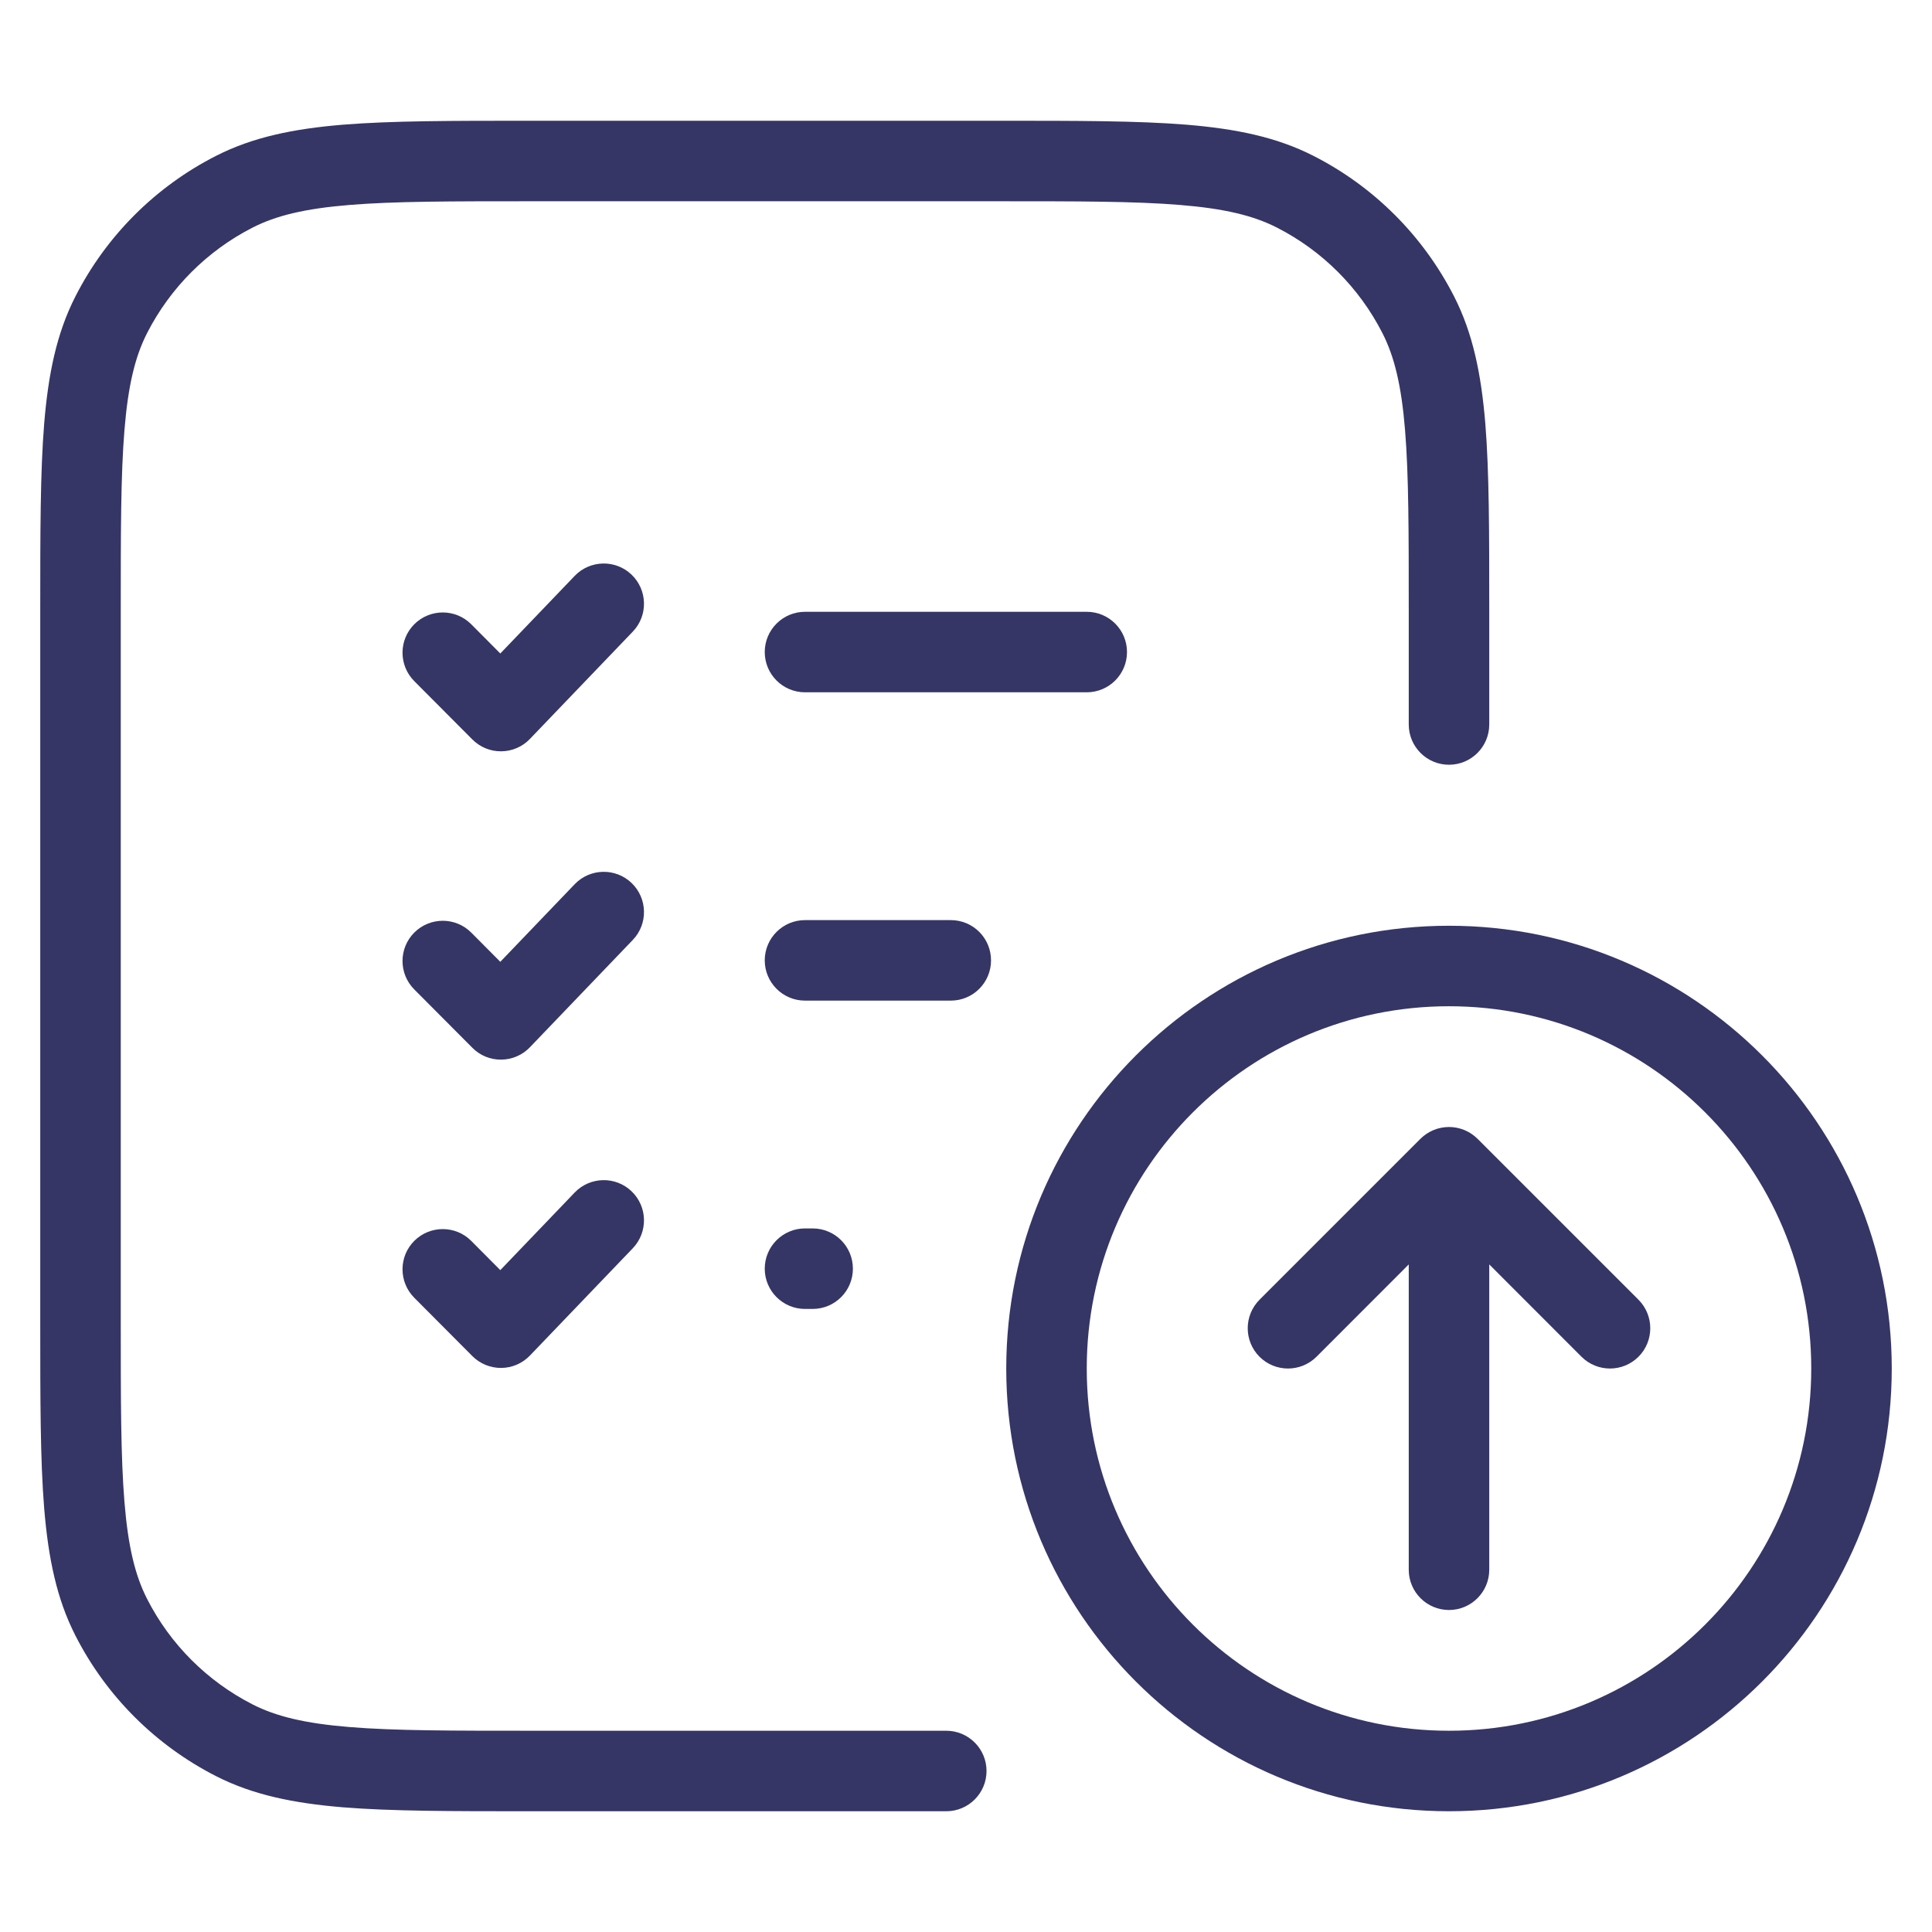<svg width="24" height="24" viewBox="0 0 24 24" fill="none" xmlns="http://www.w3.org/2000/svg">
<path d="M12.422 1.5H6.578C5.616 1.5 4.865 1.5 4.26 1.549C3.646 1.6 3.141 1.703 2.684 1.936C1.931 2.319 1.319 2.931 0.936 3.684C0.703 4.141 0.6 4.646 0.549 5.26C0.5 5.865 0.5 6.616 0.5 7.578V16.422C0.5 17.384 0.5 18.136 0.549 18.739C0.6 19.354 0.703 19.859 0.936 20.316C1.319 21.069 1.931 21.68 2.684 22.064C3.141 22.297 3.646 22.4 4.26 22.451C4.865 22.5 5.616 22.5 6.578 22.5H11.755C12.031 22.5 12.255 22.276 12.255 22C12.255 21.724 12.031 21.5 11.755 21.5H6.6C5.612 21.5 4.9 21.5 4.342 21.454C3.789 21.409 3.43 21.322 3.138 21.173C2.574 20.885 2.115 20.427 1.827 19.862C1.678 19.57 1.591 19.211 1.546 18.658C1.5 18.099 1.5 17.388 1.5 16.4V7.6C1.5 6.612 1.5 5.9 1.546 5.342C1.591 4.789 1.678 4.43 1.827 4.138C2.115 3.574 2.574 3.115 3.138 2.827C3.43 2.678 3.789 2.591 4.342 2.546C4.9 2.5 5.612 2.5 6.6 2.5H12.4C13.388 2.5 14.1 2.5 14.658 2.546C15.211 2.591 15.57 2.678 15.862 2.827C16.427 3.115 16.885 3.574 17.173 4.138C17.322 4.43 17.409 4.789 17.454 5.342C17.5 5.9 17.5 6.612 17.5 7.6V9C17.5 9.276 17.724 9.5 18 9.5C18.276 9.5 18.5 9.276 18.5 9V7.578C18.5 6.616 18.5 5.865 18.451 5.26C18.4 4.646 18.297 4.141 18.064 3.684C17.68 2.931 17.069 2.319 16.316 1.936C15.859 1.703 15.354 1.6 14.739 1.549C14.136 1.5 13.383 1.5 12.422 1.5Z" fill="#353566"/>
<path d="M10 7.6C9.724 7.6 9.5 7.824 9.5 8.1C9.5 8.376 9.724 8.6 10 8.6H13.5C13.776 8.6 14 8.376 14 8.1C14 7.824 13.776 7.6 13.5 7.6H10Z" fill="#353566"/>
<path d="M10 11.43C9.724 11.43 9.5 11.654 9.5 11.93C9.5 12.206 9.724 12.43 10 12.43H11.811C12.088 12.43 12.311 12.206 12.311 11.93C12.311 11.654 12.088 11.43 11.811 11.43H10Z" fill="#353566"/>
<path d="M10 15.26C9.724 15.26 9.5 15.484 9.5 15.76C9.5 16.036 9.724 16.26 10 16.26H10.095C10.372 16.26 10.595 16.036 10.595 15.76C10.595 15.484 10.372 15.26 10.095 15.26H10Z" fill="#353566"/>
<path d="M7.846 7.139C8.045 7.33 8.052 7.647 7.861 7.846L6.583 9.179C6.49 9.277 6.361 9.332 6.227 9.333C6.092 9.335 5.963 9.281 5.868 9.186L5.146 8.461C4.951 8.265 4.952 7.949 5.147 7.754C5.343 7.559 5.66 7.56 5.854 7.755L6.215 8.118L7.139 7.154C7.33 6.955 7.647 6.948 7.846 7.139Z" fill="#353566"/>
<path d="M7.861 11.676C8.052 11.477 8.045 11.16 7.846 10.969C7.647 10.778 7.33 10.785 7.139 10.984L6.215 11.948L5.854 11.585C5.66 11.39 5.343 11.389 5.147 11.584C4.952 11.779 4.951 12.095 5.146 12.291L5.868 13.016C5.963 13.112 6.092 13.165 6.227 13.163C6.361 13.162 6.49 13.107 6.583 13.009L7.861 11.676Z" fill="#353566"/>
<path d="M7.846 14.799C8.045 14.99 8.052 15.306 7.861 15.506L6.583 16.839C6.49 16.936 6.361 16.992 6.227 16.993C6.092 16.994 5.963 16.941 5.868 16.846L5.146 16.121C4.951 15.925 4.952 15.608 5.147 15.414C5.343 15.219 5.66 15.22 5.854 15.415L6.215 15.778L7.139 14.814C7.33 14.615 7.647 14.608 7.846 14.799Z" fill="#353566"/>
<path d="M18.5 15.707L19.646 16.854C19.842 17.049 20.158 17.049 20.354 16.854C20.549 16.658 20.549 16.342 20.354 16.146L18.354 14.146C18.26 14.053 18.133 14 18 14C17.867 14 17.74 14.053 17.646 14.146L15.646 16.146C15.451 16.342 15.451 16.658 15.646 16.854C15.842 17.049 16.158 17.049 16.354 16.854L17.5 15.707V19.5C17.5 19.776 17.724 20 18 20C18.276 20 18.5 19.776 18.5 19.5V15.707Z" fill="#353566"/>
<path fill-rule="evenodd" clip-rule="evenodd" d="M18 11.5C14.962 11.5 12.5 13.962 12.5 17C12.5 20.038 14.962 22.5 18 22.5C21.038 22.5 23.5 20.038 23.5 17C23.5 13.962 21.038 11.5 18 11.5ZM13.5 17C13.5 14.515 15.515 12.5 18 12.5C20.485 12.5 22.5 14.515 22.5 17C22.5 19.485 20.485 21.5 18 21.5C15.515 21.5 13.5 19.485 13.5 17Z" fill="#353566"/>
</svg>
